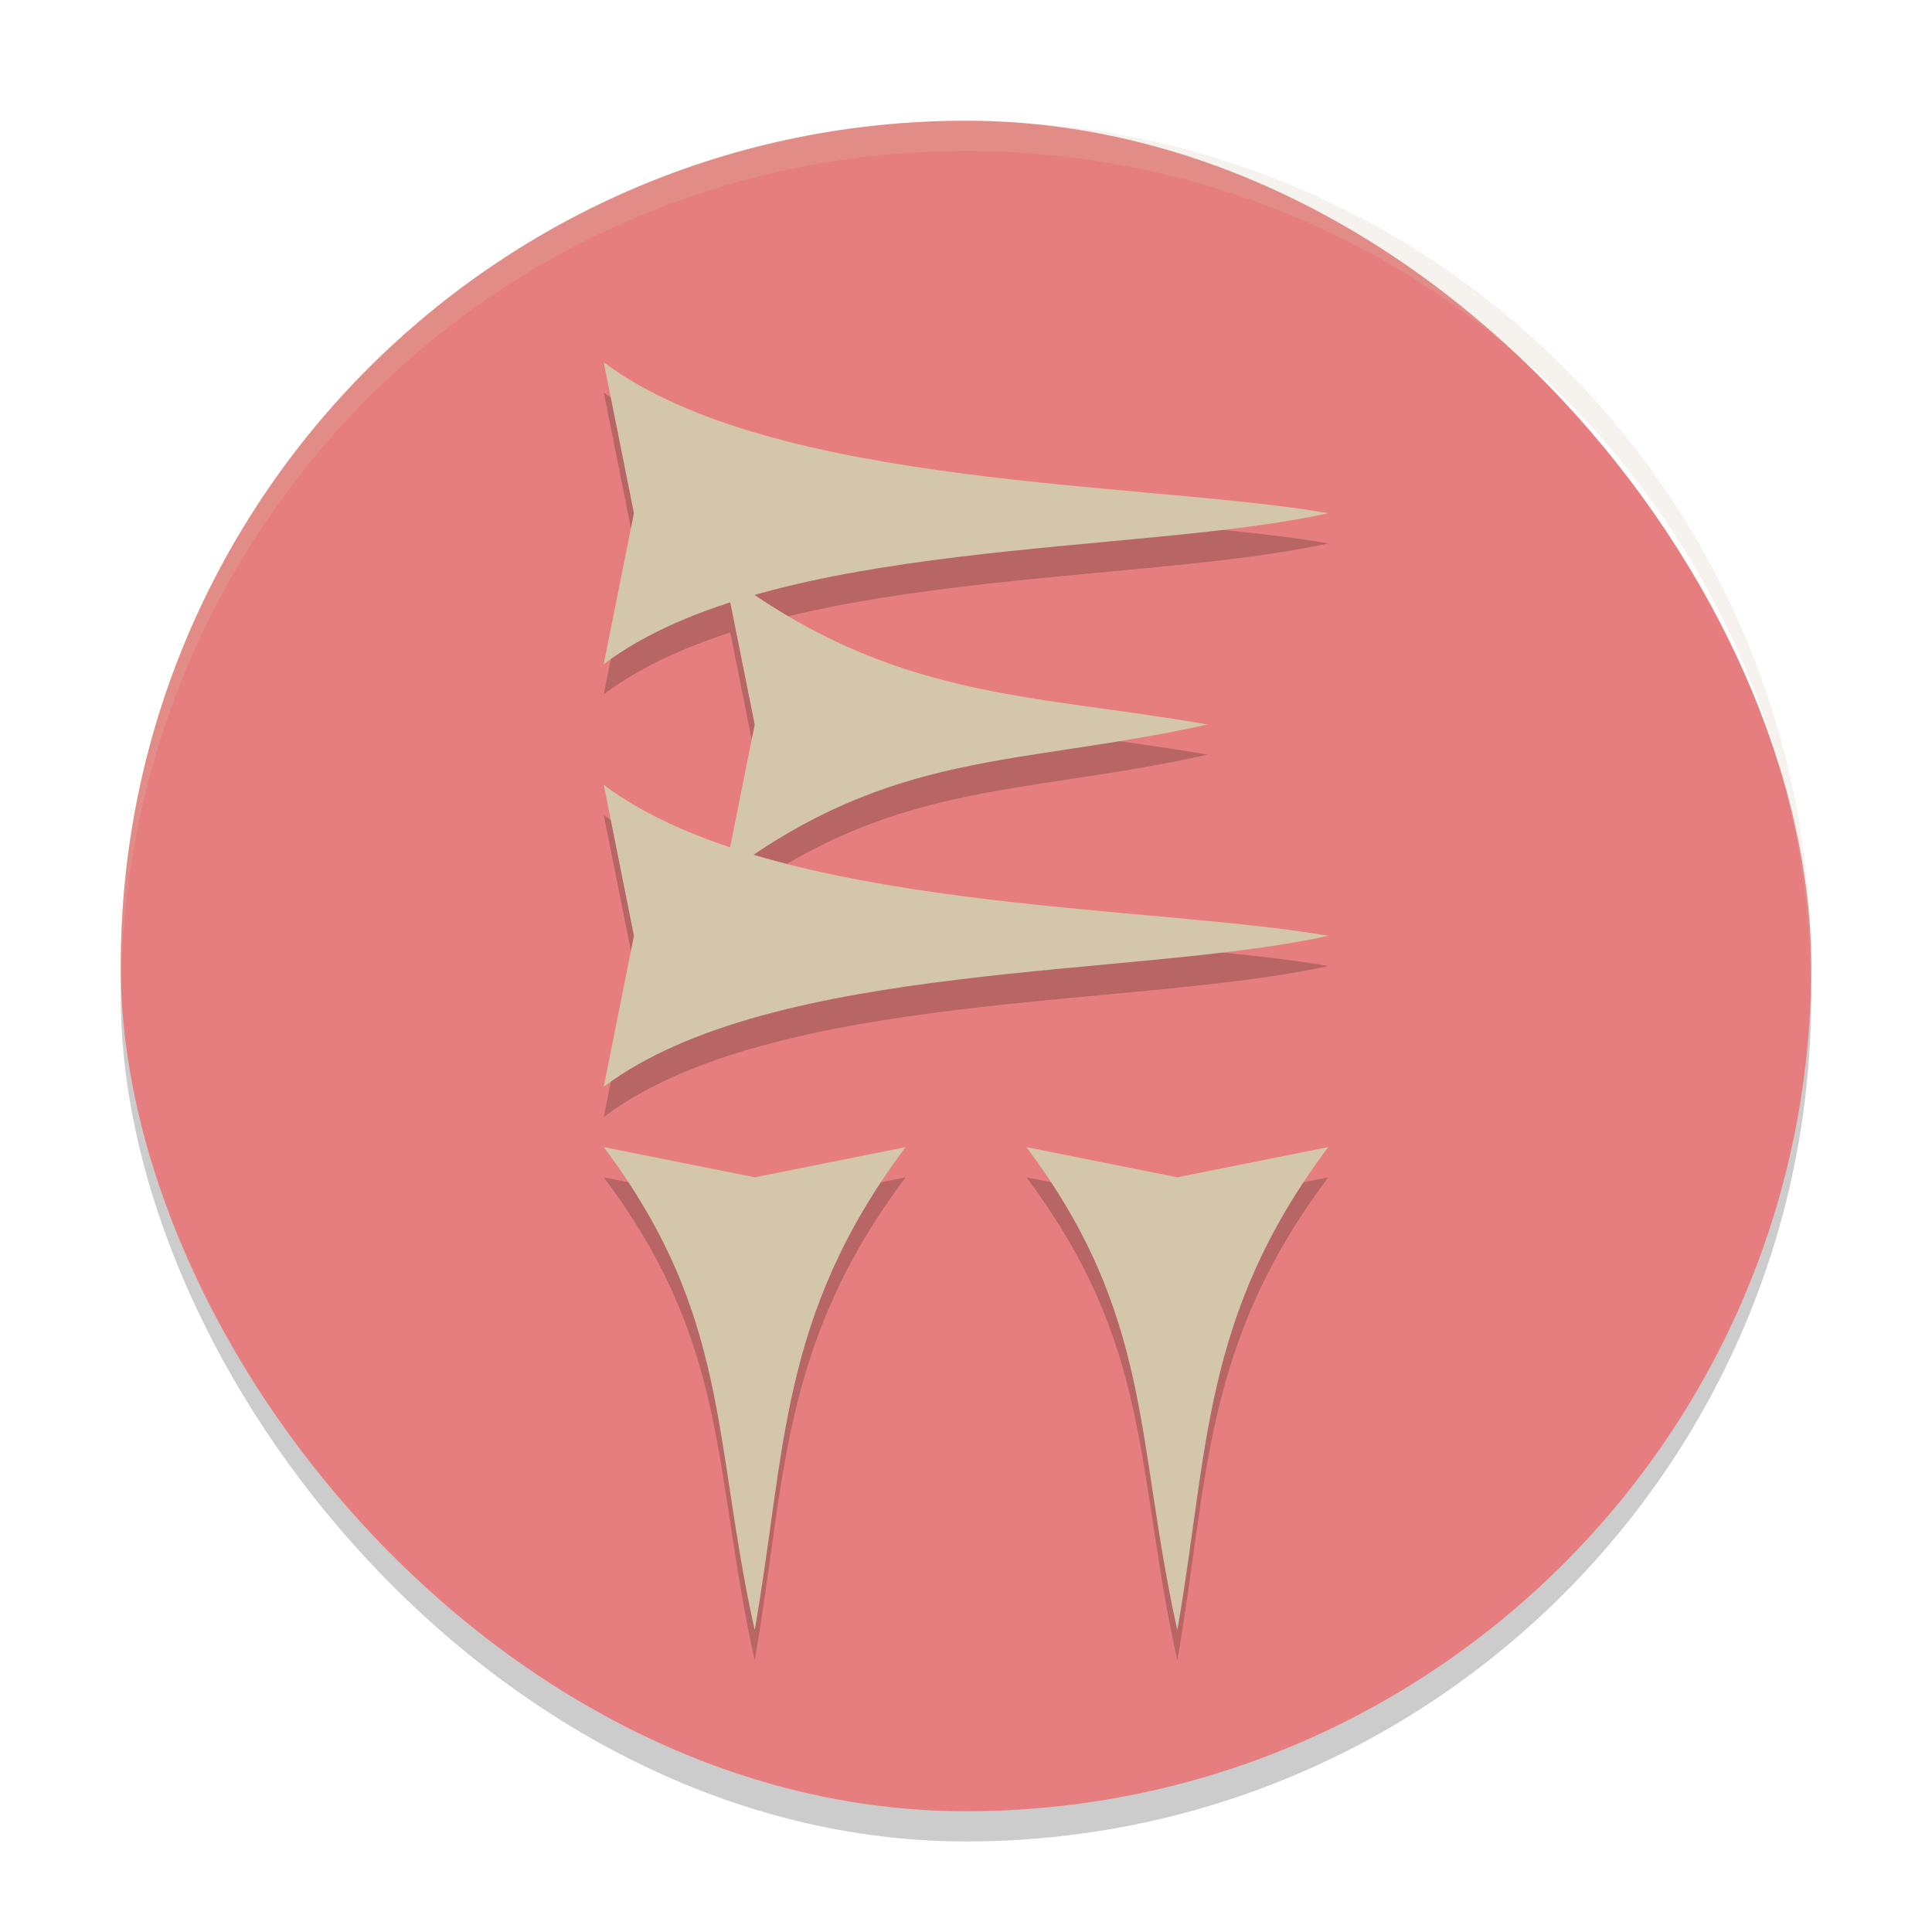 <svg xmlns="http://www.w3.org/2000/svg" width="64" height="64" version="1">
 <rect style="opacity:0.2" width="56" height="56" x="4" y="5" rx="28" ry="28"/>
 <rect style="fill:#e67e80" width="56" height="56" x="4" y="4" rx="28" ry="28"/>
 <g style="opacity:0.2" transform="matrix(2,0,0,2,0,1)">
  <path d="m 15,19 c -2.1,2.8 -1.978,5.023 -2.5,8 -0.701,-3.157 -0.4,-5.2 -2.5,-8 l 2.5,0.5 z"/>
  <path d="m 22,19 c -2.1,2.8 -1.978,5.023 -2.5,8 -0.701,-3.157 -0.4,-5.2 -2.5,-8 l 2.5,0.5 z"/>
  <path d="m 10,13 c 2.8,2.1 9.023,1.978 12,2.5 -3.157,0.701 -9.2,0.4 -12,2.5 l 0.5,-2.5 z"/>
  <path d="M 10,6 C 12.8,8.1 19.023,7.978 22,8.5 18.843,9.201 12.8,8.9 10,11 L 10.5,8.5 Z"/>
  <path d="M 12,9.5 C 14.8,11.6 17.023,11.478 20,12 c -3.157,0.701 -5.2,0.4 -8,2.5 L 12.5,12 Z"/>
 </g>
 <g style="fill:#d3c6aa" transform="scale(2,2)">
  <path style="fill:#d3c6aa" d="m 15,19 c -2.1,2.8 -1.978,5.023 -2.5,8 -0.701,-3.157 -0.4,-5.2 -2.5,-8 l 2.5,0.5 z"/>
  <path style="fill:#d3c6aa" d="m 22,19 c -2.1,2.8 -1.978,5.023 -2.5,8 -0.701,-3.157 -0.4,-5.2 -2.5,-8 l 2.5,0.5 z"/>
  <path style="fill:#d3c6aa" d="m 10,13 c 2.8,2.1 9.023,1.978 12,2.5 -3.157,0.701 -9.2,0.4 -12,2.5 l 0.5,-2.5 z"/>
  <path style="fill:#d3c6aa" d="M 10,6 C 12.8,8.1 19.023,7.978 22,8.5 18.843,9.201 12.8,8.9 10,11 L 10.5,8.5 Z"/>
  <path style="fill:#d3c6aa" d="M 12,9.5 C 14.8,11.6 17.023,11.478 20,12 c -3.157,0.701 -5.2,0.4 -8,2.5 L 12.5,12 Z"/>
 </g>
 <path style="opacity:0.2;fill:#d3c6aa" d="M 32 4 C 16.488 4 4 16.488 4 32 C 4 32.113 4.011 32.224 4.018 32.336 C 4.369 17.134 16.711 5 32 5 C 47.289 5 59.631 17.134 59.982 32.336 C 59.989 32.224 60 32.113 60 32 C 60 16.488 47.512 4 32 4 z"/>
</svg>
